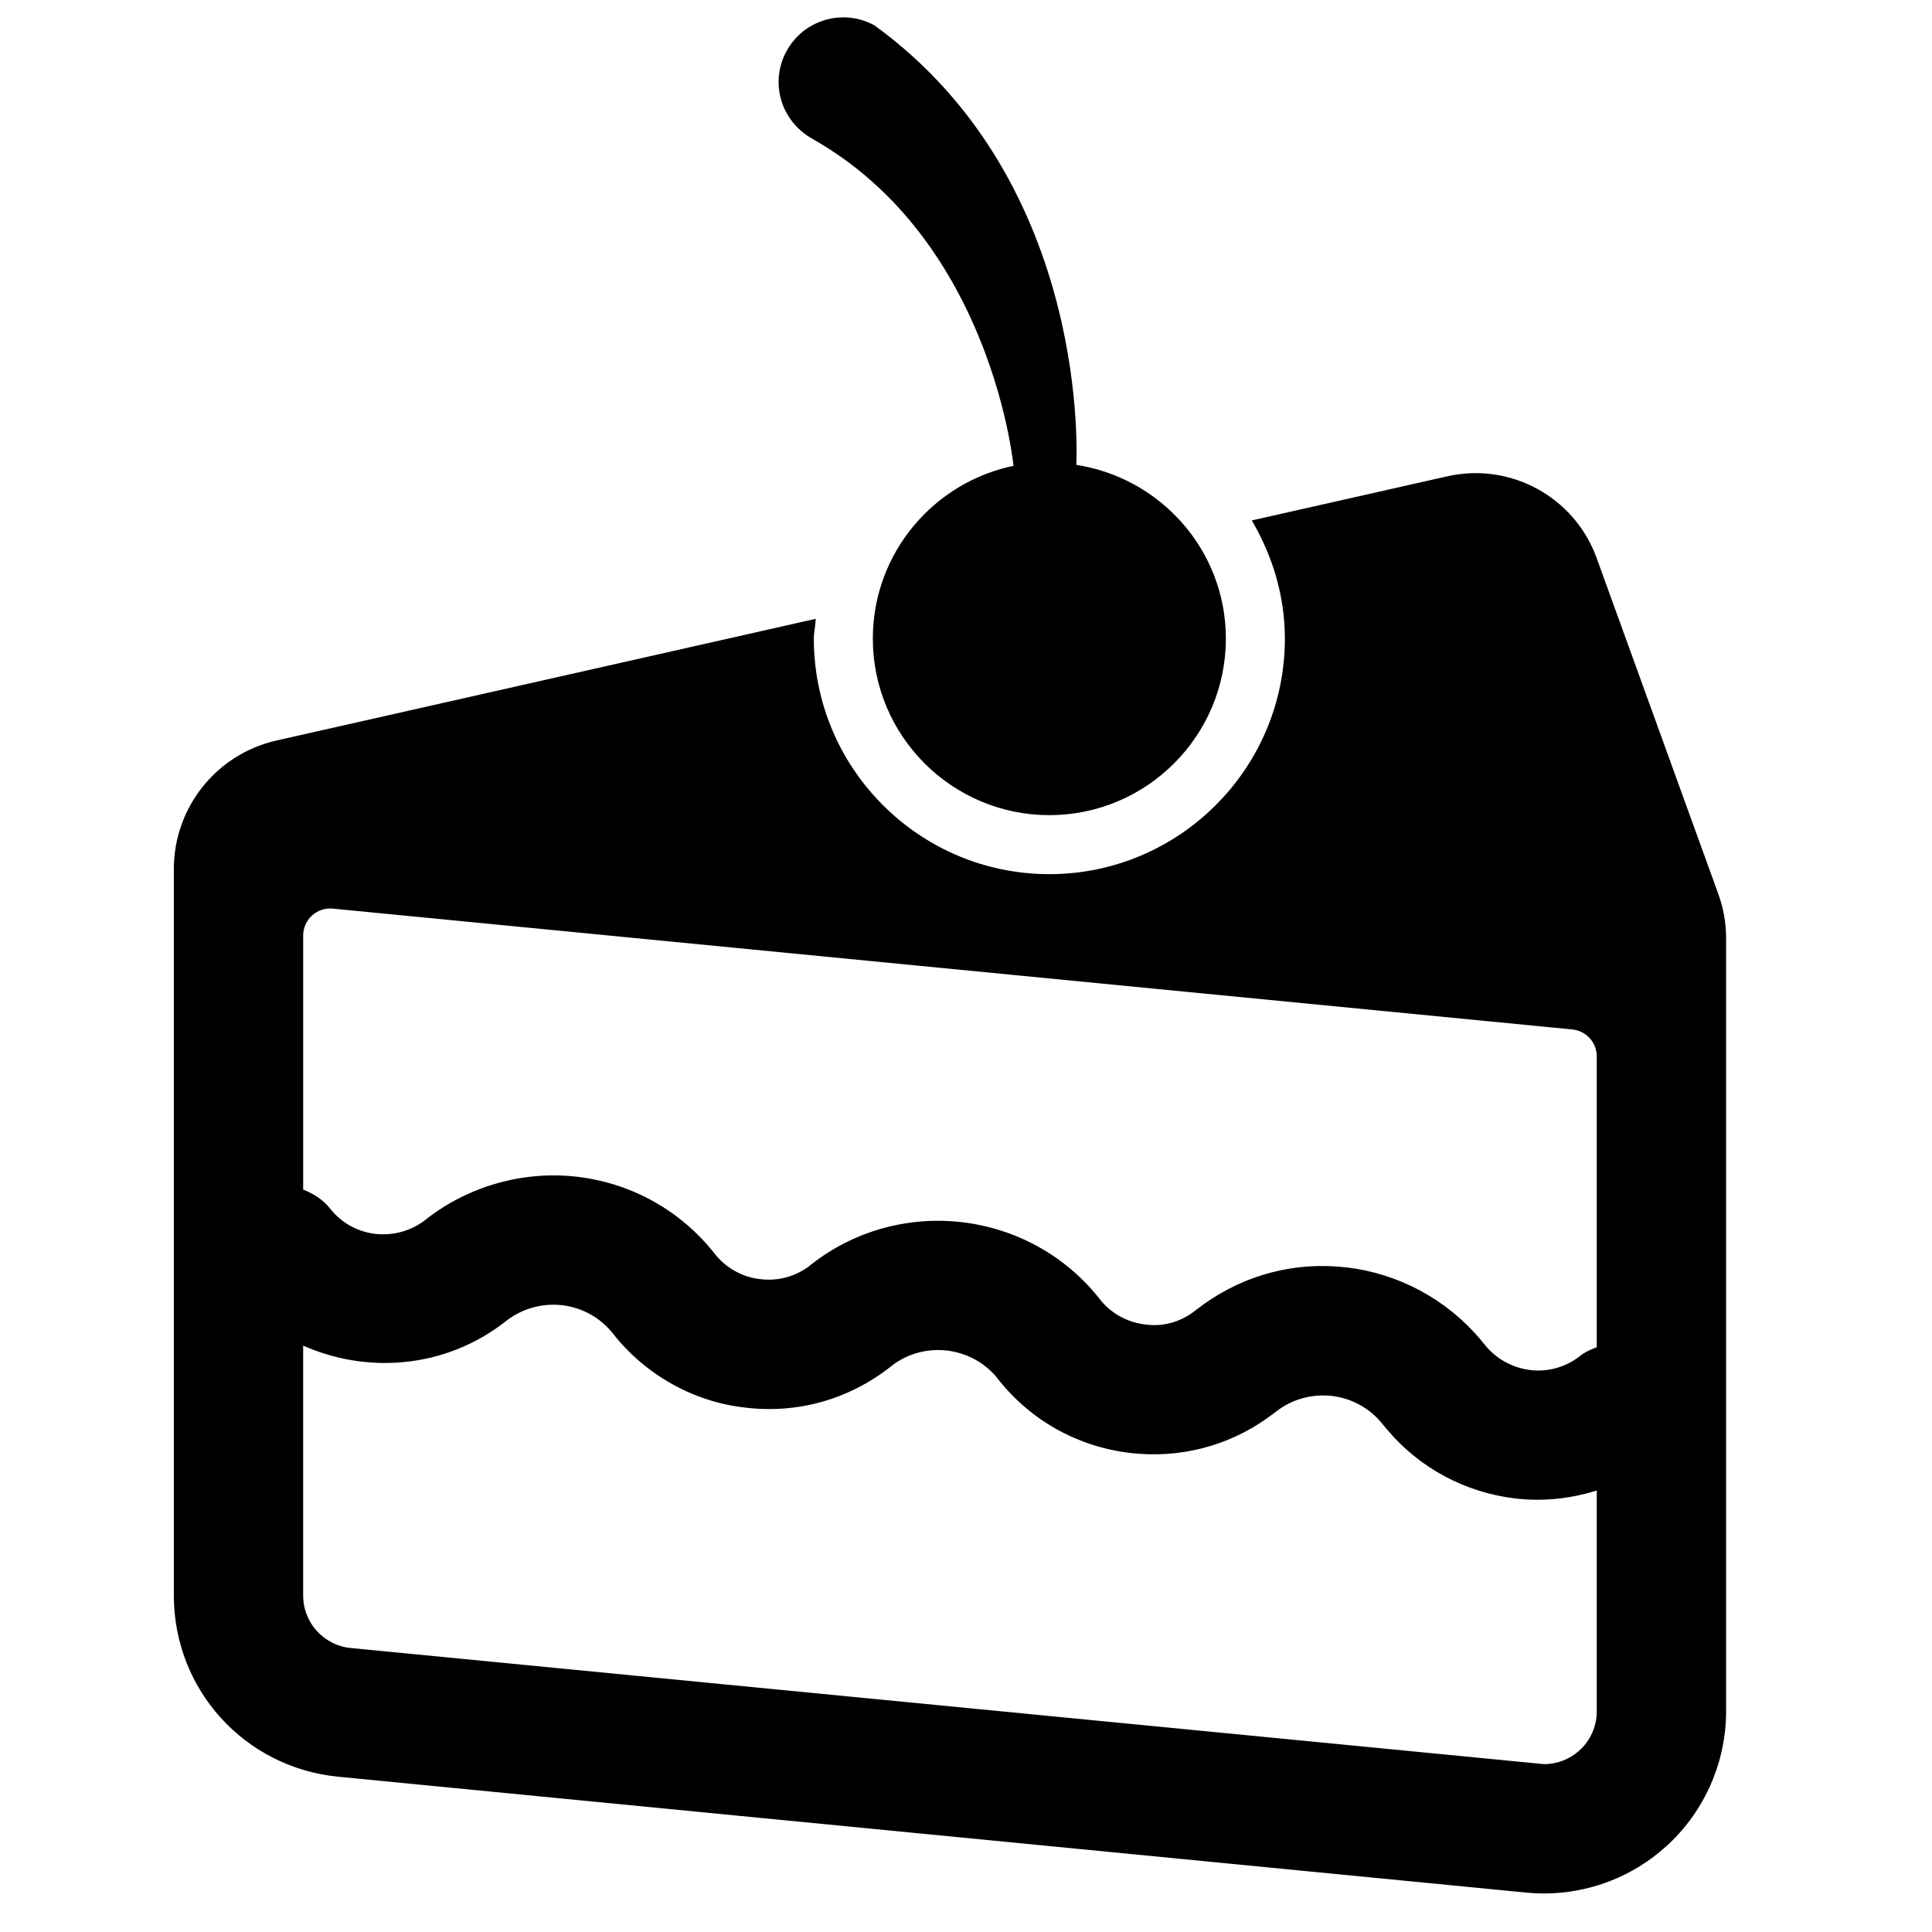 <?xml version="1.0" encoding="utf-8"?>
<!-- Generator: Adobe Illustrator 16.0.0, SVG Export Plug-In . SVG Version: 6.00 Build 0)  -->
<!DOCTYPE svg PUBLIC "-//W3C//DTD SVG 1.1//EN" "http://www.w3.org/Graphics/SVG/1.1/DTD/svg11.dtd">
<svg version="1.1" id="Layer_1" xmlns="http://www.w3.org/2000/svg" xmlns:xlink="http://www.w3.org/1999/xlink" x="0px" y="0px"
	 width="512px" height="512px" viewBox="0 0 512 512" enable-background="new 0 0 512 512" xml:space="preserve">
<g>
	<path stroke="black" fill="black" d="M454.928,237.161l-32.273-89.114c-5.769-15.921-22.479-25.068-38.994-21.332l-51.145,11.539
		c5.249,9.184,8.488,19.664,8.488,30.978c0,34.705-28.228,62.926-62.924,62.926c-34.686,0-62.908-28.221-62.908-62.926
		c0-1.577,0.35-3.056,0.464-4.604L73.409,196.723c-15.695,3.542-26.84,17.482-26.84,33.582v192.493
		c0,24.713,18.545,45.151,43.136,47.555l314.833,30.707c1.535,0.146,3.071,0.228,4.605,0.228c11.894,0,23.298-4.402,32.104-12.379
		c9.969-9.034,15.687-21.934,15.687-35.403V248.599C456.934,244.7,456.252,240.817,454.928,237.161z M82.362,242.247
		c1.599-1.462,3.744-2.161,5.905-1.95l328.465,32.022c3.931,0.391,6.929,3.688,6.929,7.653v77.395
		c-1.594,0.597-3.189,1.232-4.59,2.346c-3.785,3.021-8.708,4.45-13.549,3.866c-4.988-0.617-9.432-3.103-12.528-7.002l-1.136-1.381
		c-8.75-10.383-21.373-17.206-34.899-18.798c-13.525-1.641-26.75,1.835-37.684,9.651l-2.169,1.624
		c-3.858,3.071-8.676,4.5-13.614,3.834c-4.647-0.552-8.806-2.73-11.821-6.157l-0.657-0.829
		c-18.449-23.348-52.503-27.344-75.866-8.92l-0.797,0.634c-3.777,2.666-8.351,3.835-13.03,3.234
		c-4.791-0.538-9.269-3.04-12.306-6.906c-8.944-11.339-21.747-18.505-36.083-20.21c-14.168-1.657-28.644,2.452-39.822,11.258
		c-3.908,3.088-8.798,4.404-13.672,3.883c-4.915-0.567-9.31-3.038-12.388-6.938c-1.931-2.445-4.491-3.929-7.205-4.962v-67.661
		C79.843,245.755,80.761,243.692,82.362,242.247z M418.909,464.246c-2.682,2.436-6.15,3.768-9.766,3.768L92.938,437.242
		c-7.465-0.73-13.095-6.938-13.095-14.444v-66.975c17.17,7.94,38.045,6.402,53.94-6.103c4.256-3.381,9.854-4.956,15.248-4.322
		c5.499,0.65,10.421,3.412,13.842,7.75c8.49,10.804,21.145,17.871,34.565,19.367c13.771,1.706,27.336-2.112,38.277-10.722
		l0.919-0.715c8.668-6.143,20.691-4.712,27.669,3.347l0.601,0.764c8.555,10.835,20.853,17.725,34.663,19.365
		c12.917,1.496,25.629-1.738,36.1-9.228l2.138-1.576c4.337-3.429,9.764-4.922,15.248-4.305c5.41,0.634,10.421,3.429,13.761,7.685
		l1.219,1.462c8.489,10.025,20.309,16.394,33.525,18.018c1.99,0.228,3.979,0.341,5.971,0.341c5.497,0,10.939-0.946,16.133-2.635
		v59.19C423.66,457.599,421.931,461.516,418.909,464.246z"/>
	<path stroke="black" fill="black" d="M215.497,36.334c48.088,27.136,53.64,87.477,53.645,87.517c-21.248,4.181-37.333,22.92-37.333,45.382
		c0,25.524,20.754,46.289,46.271,46.289c25.524,0,46.287-20.764,46.287-46.289c0-23.25-17.285-42.362-39.648-45.615
		c0.008-0.422,4.48-74.546-53.234-116.464c-8.058-4.419-18.179-1.461-22.583,6.596C204.481,21.808,207.372,31.749,215.497,36.334z"
		/>
</g>
</svg>
